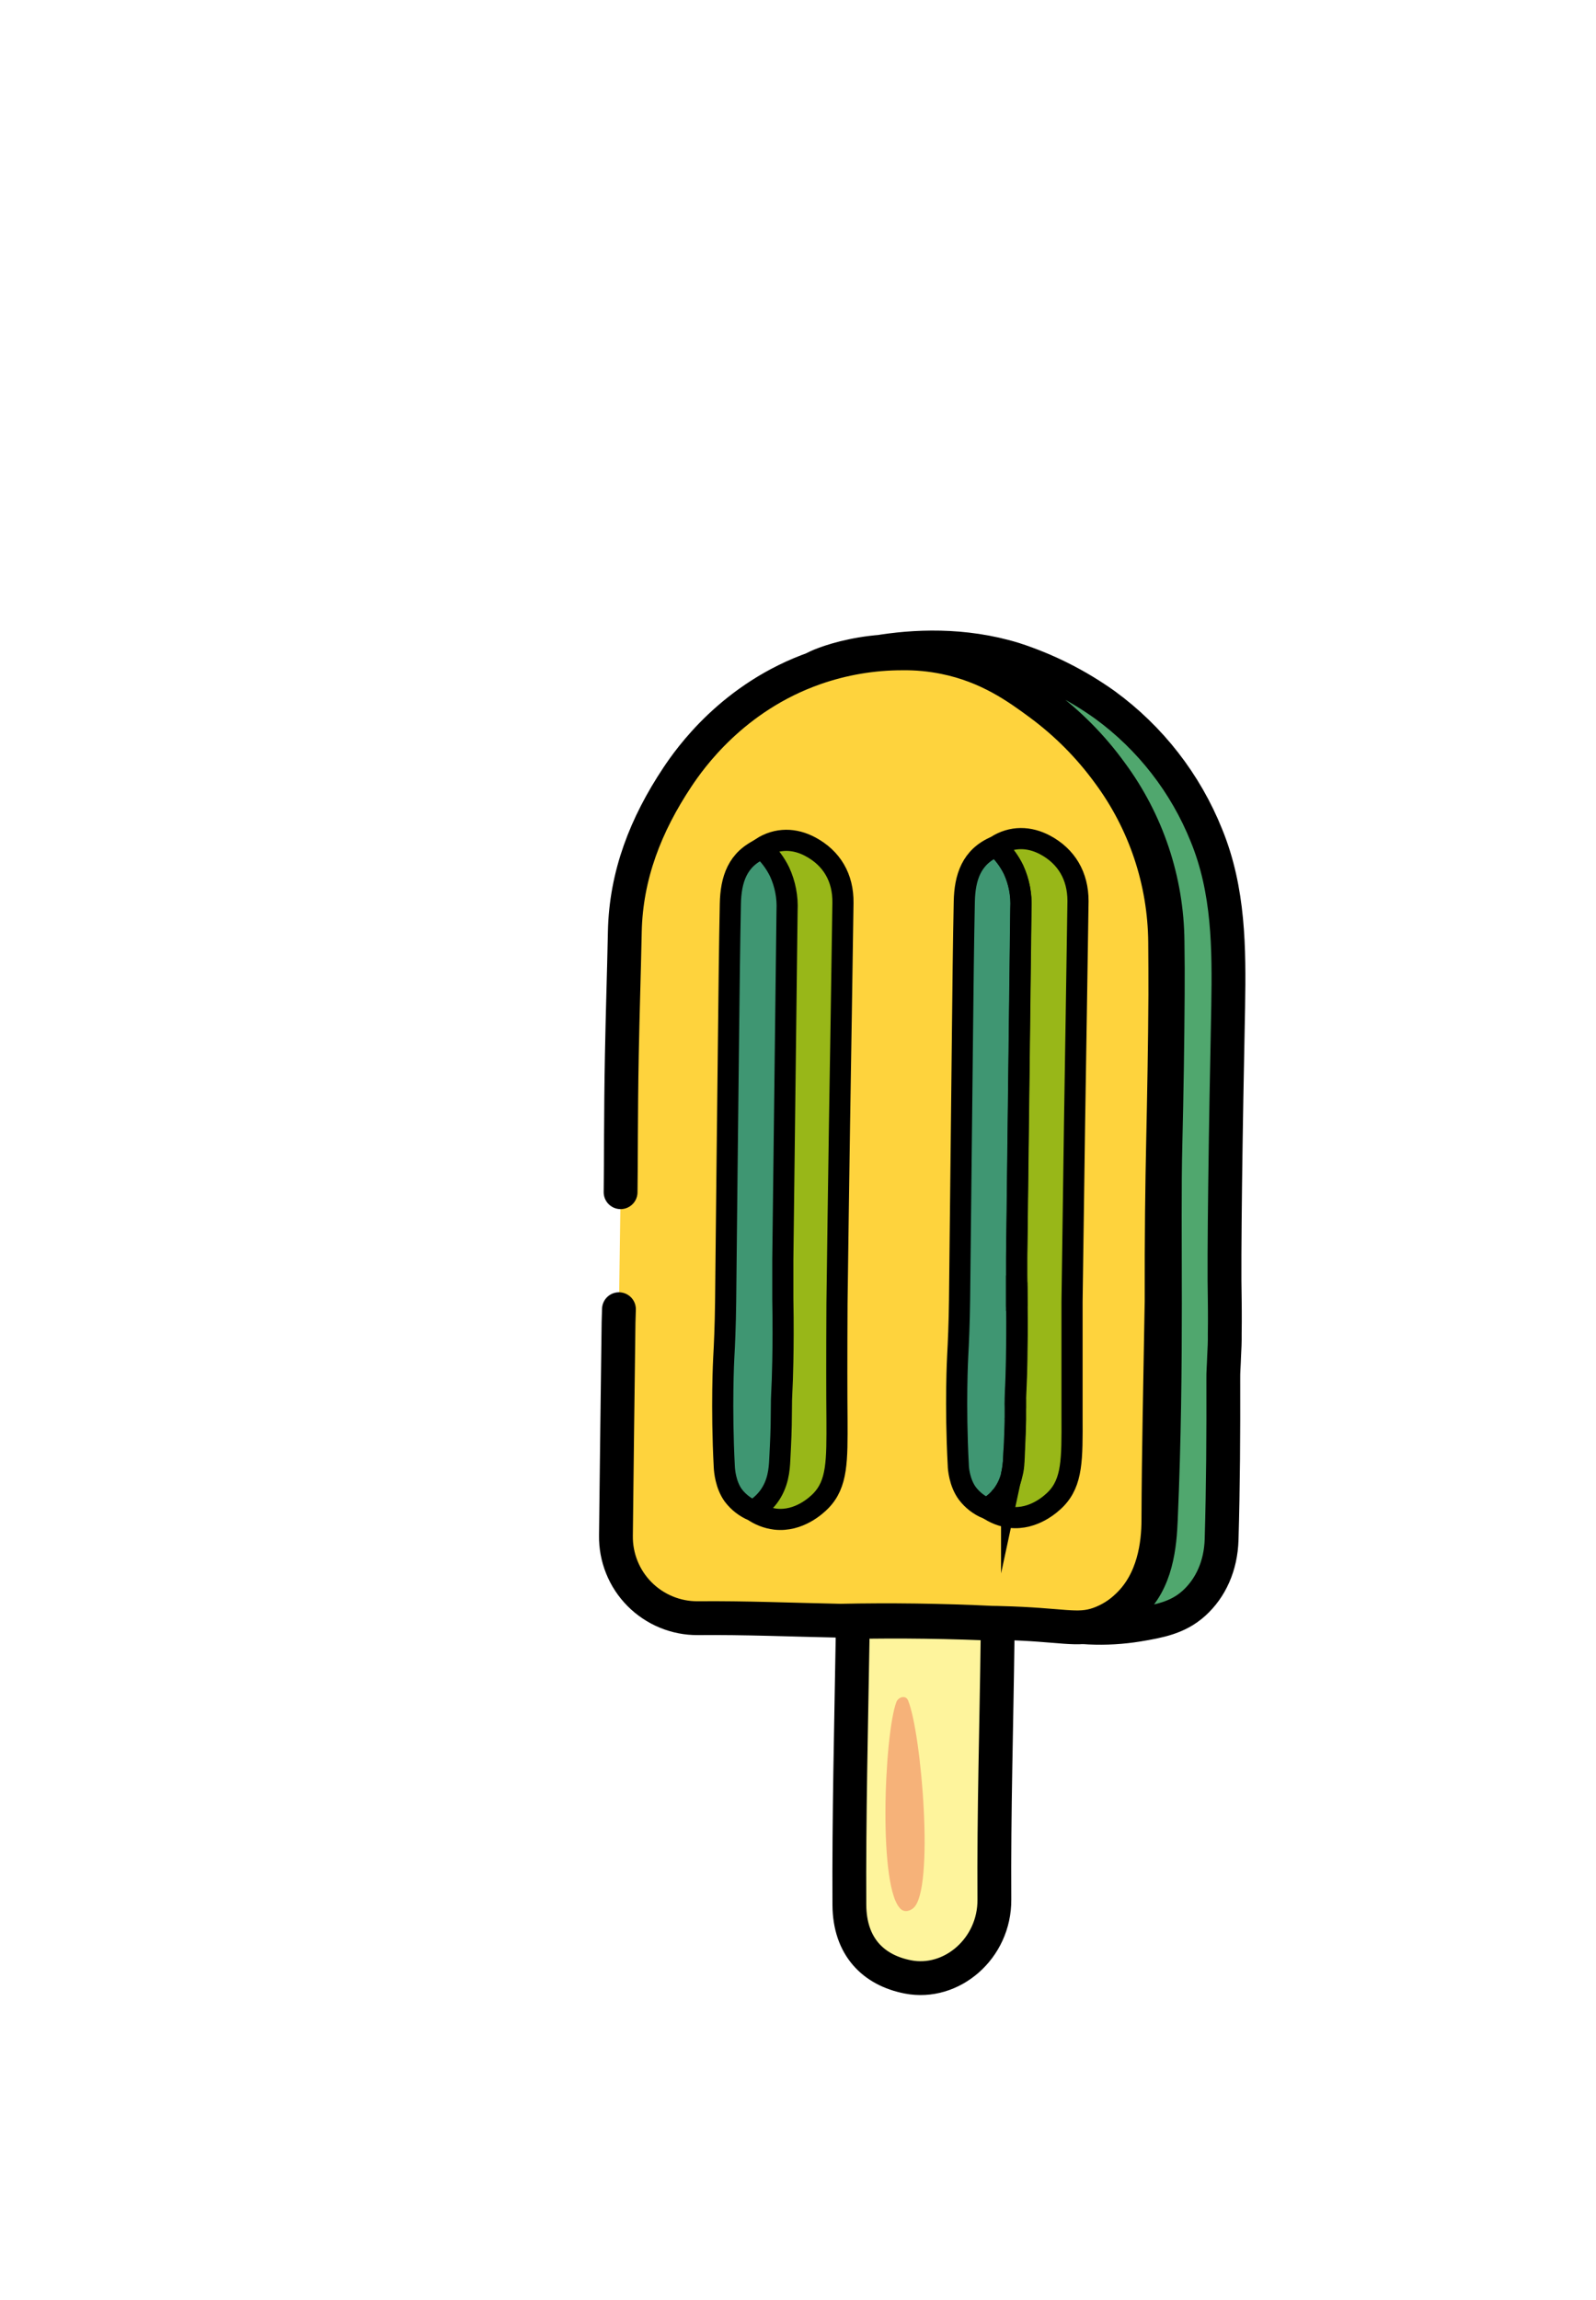 <svg width="84" height="121" viewBox="0 0 84 121" fill="none" xmlns="http://www.w3.org/2000/svg">
    <g filter="url(#filter0_ddddd_13838_46279)">
        <path
            d="M54.871 34.96C53.769 32.209 51.914 29.825 49.52 28.081C48.06 27.041 46.45 26.231 44.746 25.679C42.146 24.881 39.594 24.987 37.656 25.298L35.072 25.896C35.919 25.639 36.782 25.44 37.656 25.298C35.623 25.479 34.247 26.125 34.252 26.153C29.939 27.666 27.677 30.89 27.006 31.897C25.36 34.377 24.308 37.033 24.247 40.024C24.197 42.454 24.136 44.113 24.091 46.526C24.032 49.602 24.051 52.102 24.026 53.721L23.947 59.877L23.926 60.565V60.58C23.877 64.315 23.831 68.049 23.789 71.784C23.78 72.354 23.885 72.92 24.098 73.449C24.31 73.978 24.627 74.459 25.028 74.864C25.43 75.269 25.908 75.59 26.435 75.807C26.962 76.025 27.527 76.135 28.097 76.131C30.594 76.109 33.094 76.215 35.591 76.266H36.095C36.208 76.554 36.261 76.862 36.252 77.171C36.179 81.809 36.065 86.45 36.084 91.088C36.095 93.289 37.346 94.526 39.167 94.88C41.454 95.324 43.734 93.395 43.716 90.807C43.682 86.23 43.823 81.651 43.884 77.072C43.884 76.825 43.842 76.583 44.011 76.4H44.028C46.529 76.462 47.548 76.686 48.397 76.618C49.357 76.693 50.322 76.65 51.272 76.493C52.383 76.304 53.359 76.128 54.204 75.367C55.091 74.567 55.624 73.391 55.664 72.006C55.745 69.201 55.762 66.394 55.754 63.589C55.754 63.394 55.754 63.201 55.767 63.006C55.775 62.838 55.785 62.626 55.795 62.383C55.817 61.988 55.836 61.595 55.829 61.206C55.844 60.257 55.829 59.556 55.829 59.405C55.779 57.248 55.876 50.474 56.011 43.97C56.063 40.89 56.053 37.853 54.871 34.96Z"
            fill="white" />
        <path
            d="M37.656 25.298C39.594 24.987 42.146 24.881 44.746 25.679C46.45 26.231 48.06 27.041 49.52 28.081C51.914 29.825 53.769 32.209 54.871 34.96C56.053 37.853 56.063 40.89 56.011 43.97C55.876 50.474 55.779 57.248 55.829 59.405C55.829 59.556 55.844 60.257 55.829 61.206C55.836 61.595 55.817 61.988 55.795 62.383C55.785 62.626 55.775 62.838 55.767 63.006C55.754 63.201 55.754 63.394 55.754 63.589C55.762 66.394 55.745 69.201 55.664 72.006C55.624 73.391 55.091 74.567 54.204 75.367C53.359 76.128 52.383 76.304 51.272 76.493C50.322 76.65 49.357 76.693 48.397 76.618C47.548 76.686 46.529 76.462 44.028 76.4H44.011C43.842 76.583 43.884 76.825 43.884 77.072C43.823 81.651 43.682 86.23 43.716 90.807C43.734 93.395 41.454 95.324 39.167 94.88C37.346 94.526 36.095 93.289 36.084 91.088C36.065 86.45 36.179 81.809 36.252 77.171C36.261 76.862 36.208 76.554 36.095 76.266H35.591C33.094 76.215 30.594 76.109 28.097 76.131C27.527 76.135 26.962 76.025 26.435 75.807C25.908 75.59 25.43 75.269 25.028 74.864C24.627 74.459 24.31 73.978 24.098 73.449C23.885 72.92 23.78 72.354 23.789 71.784C23.831 68.049 23.877 64.315 23.926 60.58V60.565L23.947 59.877L24.026 53.721C24.051 52.102 24.032 49.602 24.091 46.526C24.136 44.113 24.197 42.454 24.247 40.024C24.308 37.033 25.36 34.377 27.006 31.897C27.677 30.89 29.939 27.666 34.252 26.153C34.247 26.125 35.623 25.479 37.656 25.298ZM37.656 25.298L35.072 25.896C35.919 25.639 36.782 25.44 37.656 25.298Z"
            stroke="white" stroke-width="10.012" stroke-miterlimit="10" />
        <path
            d="M54.871 34.894C53.769 32.144 51.914 29.76 49.519 28.015C48.06 26.975 46.45 26.165 44.746 25.614C39.407 23.974 34.264 26.145 34.252 26.088C34.24 26.031 37.302 24.633 41.034 25.427C43.509 25.957 45.267 27.241 46.243 27.948C47.623 28.966 48.839 30.191 49.845 31.579C51.751 34.152 52.792 37.262 52.82 40.463C52.835 41.394 52.836 42.325 52.831 43.256C52.815 45.87 52.774 48.484 52.71 51.096C52.594 55.648 52.835 62.354 52.467 70.88C52.413 72.124 52.272 74.202 50.837 75.397C49.24 76.723 46.95 76.338 46.152 76.167C47.824 76.605 49.569 76.687 51.274 76.407C52.384 76.22 53.361 76.044 54.206 75.283C55.093 74.483 55.626 73.307 55.666 71.922C55.747 69.119 55.764 66.311 55.755 63.505C55.755 63.312 55.755 63.117 55.769 62.924C55.782 62.731 55.787 62.544 55.797 62.299C55.819 61.906 55.837 61.511 55.831 61.123C55.846 60.173 55.831 59.473 55.831 59.32C55.78 57.164 55.878 50.39 56.012 43.886C56.063 40.816 56.053 37.788 54.871 34.894Z"
            fill="#50A76E" stroke="black" stroke-width="1.78" stroke-miterlimit="10" />
        <path
            d="M36.067 76.269C38.737 76.215 41.407 76.251 44.077 76.379C43.818 76.579 43.879 76.851 43.875 77.13C43.818 81.707 43.677 86.286 43.707 90.863C43.726 93.453 41.445 95.382 39.158 94.936C37.337 94.582 36.087 93.345 36.075 91.145C36.051 86.506 36.166 81.867 36.243 77.227C36.253 76.899 36.193 76.573 36.067 76.269Z"
            fill="#FEF49C" stroke="black" stroke-width="1.78" stroke-miterlimit="10" />
        <path
            d="M23.947 59.81L23.926 60.497V60.511C23.877 64.247 23.831 67.982 23.789 71.717C23.78 72.287 23.885 72.853 24.098 73.382C24.31 73.911 24.627 74.392 25.028 74.797C25.43 75.202 25.908 75.523 26.435 75.74C26.962 75.958 27.527 76.068 28.097 76.064C30.594 76.04 33.094 76.148 35.591 76.198C38.263 76.142 40.934 76.179 43.603 76.308C43.742 76.308 43.885 76.308 44.025 76.316C47.327 76.397 48.049 76.763 49.197 76.365C49.763 76.164 50.278 75.844 50.709 75.425C52.114 74.105 52.336 72.152 52.339 70.91C52.351 67.251 52.44 63.591 52.499 59.931L52.509 59.414C52.499 55.932 52.541 53.112 52.584 51.126C52.64 48.512 52.689 45.899 52.704 43.284C52.704 42.353 52.704 41.422 52.694 40.492C52.665 37.29 51.624 34.181 49.719 31.608C48.71 30.222 47.495 28.998 46.117 27.978C44.92 27.094 43.373 25.977 41.076 25.515C40.35 25.368 39.611 25.299 38.871 25.308C37.301 25.306 35.742 25.57 34.26 26.088C29.947 27.6 27.685 30.823 27.015 31.831C25.368 34.309 24.316 36.968 24.256 39.959C24.205 42.389 24.145 44.047 24.099 46.458C24.041 49.537 24.059 52.037 24.034 53.655"
            fill="#FED33D" />
        <path
            d="M23.947 59.81L23.926 60.497V60.511C23.877 64.247 23.831 67.982 23.789 71.717C23.78 72.287 23.885 72.853 24.098 73.382C24.31 73.911 24.627 74.392 25.028 74.797C25.43 75.202 25.908 75.523 26.435 75.74C26.962 75.958 27.527 76.068 28.097 76.064C30.594 76.04 33.094 76.148 35.591 76.198C38.263 76.142 40.934 76.179 43.603 76.308C43.742 76.308 43.885 76.308 44.025 76.316C47.327 76.397 48.049 76.763 49.197 76.365C49.763 76.164 50.278 75.844 50.709 75.425C52.114 74.105 52.336 72.152 52.339 70.91C52.351 67.251 52.44 63.591 52.499 59.931L52.509 59.414C52.499 55.932 52.541 53.112 52.584 51.126C52.64 48.512 52.689 45.899 52.704 43.284C52.704 42.353 52.704 41.422 52.694 40.492C52.665 37.29 51.624 34.181 49.719 31.608C48.71 30.222 47.495 28.998 46.117 27.978C44.92 27.094 43.373 25.977 41.076 25.515C40.35 25.368 39.611 25.299 38.871 25.308C37.301 25.306 35.742 25.57 34.26 26.088C29.947 27.6 27.685 30.823 27.015 31.831C25.368 34.309 24.316 36.968 24.256 39.959C24.205 42.389 24.145 44.047 24.099 46.458C24.041 49.537 24.059 52.037 24.034 53.655"
            stroke="black" stroke-width="1.78" stroke-miterlimit="10" stroke-linecap="round" />
        <path
            d="M46.365 35.382C45.554 34.954 44.635 34.91 43.793 35.453C44.175 35.801 44.488 36.218 44.715 36.683C45.01 37.32 45.144 38.02 45.107 38.721C45.107 38.763 45.031 44.873 44.885 57.093C44.885 57.344 44.885 57.665 44.885 58.04C44.893 58.505 44.9 59.029 44.902 59.609V59.643C44.914 60.775 44.902 61.718 44.89 62.422C44.867 63.766 44.835 63.943 44.821 64.532V64.563C44.821 64.704 44.821 64.855 44.821 65.021V65.162C44.821 65.297 44.821 65.425 44.821 65.549V65.603C44.813 66.127 44.794 66.581 44.767 67.135C44.737 67.927 44.729 68.155 44.635 68.498V68.506C44.548 68.894 44.379 69.259 44.141 69.577C44.124 69.599 44.104 69.619 44.087 69.641C44.07 69.662 44.058 69.679 44.041 69.698C44.025 69.716 44.008 69.736 43.989 69.755C43.971 69.773 43.974 69.773 43.968 69.782C43.92 69.83 43.872 69.879 43.821 69.926C43.771 69.973 43.734 70.002 43.689 70.039L43.677 70.05C43.57 70.136 43.458 70.214 43.341 70.284C43.699 70.543 44.116 70.706 44.554 70.76C45.796 70.897 46.723 70.02 46.937 69.803C47.817 68.901 47.802 67.695 47.794 65.482C47.794 64.287 47.794 62.245 47.794 59.411C47.837 56.309 47.881 53.206 47.925 50.103C47.984 46.181 48.054 42.258 48.108 38.341C48.11 37.025 47.505 35.985 46.365 35.382Z"
            fill="#98B718" />
        <path
            d="M43.668 70.045C43.714 70.008 43.759 69.971 43.801 69.932C43.843 69.894 43.9 69.837 43.947 69.788C43.947 69.779 43.962 69.771 43.969 69.761C44.004 69.724 44.035 69.685 44.067 69.647C44.099 69.608 44.104 69.605 44.12 69.583C44.359 69.265 44.527 68.9 44.614 68.513C44.678 68.215 44.715 67.911 44.725 67.607C44.734 67.439 44.74 67.284 44.749 67.135C44.776 66.58 44.794 66.126 44.803 65.602C44.803 65.584 44.803 65.567 44.803 65.548C44.803 65.424 44.803 65.296 44.803 65.162V65.021C44.803 64.824 44.803 64.666 44.803 64.532C44.816 63.942 44.848 63.767 44.871 62.421C44.885 61.717 44.895 60.775 44.883 59.642C44.883 59.474 44.883 59.306 44.883 59.138H44.875C44.875 58.73 44.875 58.36 44.875 58.034C44.875 57.659 44.875 57.338 44.875 57.088C45.021 44.867 45.095 38.757 45.097 38.715C45.135 38.019 45.004 37.324 44.715 36.689C44.488 36.224 44.175 35.807 43.793 35.459C42.487 36 42.149 37.111 42.123 38.376C42.077 40.604 42.055 42.834 42.03 45.062C41.976 49.814 41.924 54.566 41.874 59.318C41.86 60.565 41.813 61.581 41.776 62.268C41.776 62.268 41.635 64.811 41.807 68.012C41.807 68.18 41.87 68.938 42.282 69.497C42.55 69.851 42.907 70.127 43.317 70.297C43.434 70.227 43.547 70.149 43.653 70.063L43.668 70.045Z"
            fill="#3F9672" />
        <path
            d="M44.614 68.512V68.503C44.709 68.167 44.717 67.932 44.747 67.141C44.739 67.29 44.732 67.445 44.724 67.613C44.714 67.915 44.678 68.216 44.614 68.512Z"
            stroke="black" stroke-width="1.112" stroke-miterlimit="10" />
        <path
            d="M44.022 69.704C44.039 69.685 44.052 69.667 44.067 69.646C44.035 69.685 44.005 69.724 43.969 69.761C43.988 69.743 44.005 69.724 44.022 69.704Z"
            stroke="black" stroke-width="1.112" stroke-miterlimit="10" />
        <path
            d="M44.815 64.562V64.531C44.815 64.666 44.815 64.824 44.815 65.02C44.805 64.854 44.805 64.703 44.815 64.562Z"
            stroke="black" stroke-width="1.112" stroke-miterlimit="10" />
        <path d="M44.804 65.571V65.548C44.804 65.567 44.804 65.584 44.804 65.603V65.571Z"
            stroke="black" stroke-width="1.112" stroke-miterlimit="10" />
        <path d="M43.317 70.296C43.435 70.226 43.547 70.148 43.654 70.062" stroke="black"
            stroke-width="1.112" stroke-miterlimit="10" />
        <path
            d="M44.888 59.142C44.888 59.31 44.888 59.478 44.888 59.646V59.613C44.888 59.033 44.88 58.509 44.872 58.043C44.872 58.369 44.872 58.739 44.872 59.147L44.888 59.142Z"
            stroke="black" stroke-width="1.112" stroke-miterlimit="10" />
        <path
            d="M46.365 35.382C45.554 34.954 44.635 34.91 43.793 35.453C44.175 35.801 44.488 36.218 44.715 36.683C45.01 37.32 45.144 38.02 45.107 38.721C45.107 38.763 45.031 44.873 44.885 57.093C44.885 57.344 44.885 57.665 44.885 58.04C44.893 58.505 44.9 59.029 44.902 59.609V59.643C44.914 60.775 44.902 61.718 44.89 62.422C44.867 63.766 44.835 63.943 44.821 64.532V64.563C44.821 64.704 44.821 64.855 44.821 65.021V65.162C44.821 65.297 44.821 65.425 44.821 65.549V65.603C44.813 66.127 44.794 66.581 44.767 67.135C44.737 67.927 44.729 68.155 44.635 68.498V68.506C44.548 68.894 44.379 69.259 44.141 69.577C44.124 69.599 44.104 69.619 44.087 69.641C44.07 69.662 44.058 69.679 44.041 69.698C44.025 69.716 44.008 69.736 43.989 69.755C43.971 69.773 43.974 69.773 43.968 69.782C43.92 69.83 43.872 69.879 43.821 69.926C43.771 69.973 43.734 70.002 43.689 70.039L43.677 70.05C43.57 70.136 43.458 70.214 43.341 70.284C43.699 70.543 44.116 70.706 44.554 70.76C45.796 70.897 46.723 70.02 46.937 69.803C47.817 68.901 47.802 67.695 47.794 65.482C47.794 64.287 47.794 62.245 47.794 59.411C47.837 56.309 47.881 53.206 47.925 50.103C47.984 46.181 48.054 42.258 48.108 38.341C48.11 37.025 47.505 35.985 46.365 35.382Z"
            stroke="black" stroke-width="1.112" stroke-miterlimit="10" />
        <path
            d="M43.668 70.045C43.714 70.008 43.759 69.971 43.801 69.932C43.843 69.894 43.9 69.837 43.947 69.788C43.947 69.779 43.962 69.771 43.969 69.761C44.004 69.724 44.035 69.685 44.067 69.647C44.099 69.608 44.104 69.605 44.12 69.583C44.359 69.265 44.527 68.9 44.614 68.513C44.678 68.215 44.715 67.911 44.725 67.607C44.734 67.439 44.74 67.284 44.749 67.135C44.776 66.58 44.794 66.126 44.803 65.602C44.803 65.584 44.803 65.567 44.803 65.548C44.803 65.424 44.803 65.296 44.803 65.162V65.021C44.803 64.824 44.803 64.666 44.803 64.532C44.816 63.942 44.848 63.767 44.871 62.421C44.885 61.717 44.895 60.775 44.883 59.642C44.883 59.474 44.883 59.306 44.883 59.138H44.875C44.875 58.73 44.875 58.36 44.875 58.034C44.875 57.659 44.875 57.338 44.875 57.088C45.021 44.867 45.095 38.757 45.097 38.715C45.135 38.019 45.004 37.324 44.715 36.689C44.488 36.224 44.175 35.807 43.793 35.459C42.487 36 42.149 37.111 42.123 38.376C42.077 40.604 42.055 42.834 42.03 45.062C41.976 49.814 41.924 54.566 41.874 59.318C41.86 60.565 41.813 61.581 41.776 62.268C41.776 62.268 41.635 64.811 41.807 68.012C41.807 68.18 41.87 68.938 42.282 69.497C42.55 69.851 42.907 70.127 43.317 70.297C43.434 70.227 43.547 70.149 43.653 70.063L43.668 70.045Z"
            stroke="black" stroke-width="1.112" stroke-miterlimit="10" />
        <path
            d="M31.439 35.547C32.279 35.002 33.2 35.043 34.012 35.476C35.151 36.08 35.756 37.111 35.737 38.437C35.684 42.359 35.613 46.281 35.554 50.199C35.507 53.301 35.463 56.404 35.423 59.507C35.408 62.34 35.411 64.379 35.423 65.578C35.431 67.789 35.448 68.997 34.566 69.898C34.354 70.115 33.425 70.993 32.183 70.854C31.745 70.801 31.328 70.638 30.97 70.38C31.237 70.226 31.475 70.028 31.674 69.794C31.963 69.445 32.167 69.033 32.269 68.592C32.363 68.256 32.373 68.022 32.402 67.231C32.439 66.213 32.456 65.704 32.457 65.66C32.457 65.255 32.457 64.934 32.467 64.652C32.481 63.812 32.498 63.224 32.506 62.916C32.52 62.461 32.551 61.168 32.548 59.698C32.548 59.053 32.538 58.473 32.528 57.971C32.504 57.04 32.501 56.29 32.503 55.786C32.503 55.136 32.514 54.746 32.53 53.462C32.53 53.38 32.551 51.713 32.553 51.631C32.553 51.631 32.57 46.474 32.76 38.815C32.755 38.775 32.756 38.721 31.439 35.547Z"
            fill="#98B718" stroke="black" stroke-width="1.112" stroke-miterlimit="10" />
        <path
            d="M32.402 36.801C32.175 36.337 31.862 35.919 31.481 35.571C30.175 36.112 29.836 37.223 29.811 38.488C29.765 40.716 29.744 42.946 29.718 45.174C29.663 49.926 29.61 54.678 29.562 59.43C29.547 60.677 29.502 61.693 29.463 62.38C29.463 62.38 29.324 64.923 29.493 68.124C29.502 68.292 29.559 69.05 29.969 69.609C30.238 69.963 30.596 70.238 31.006 70.409C31.316 70.227 31.588 69.987 31.807 69.702C32.336 69.006 32.387 68.231 32.412 67.725C32.461 66.766 32.491 66.168 32.494 65.281C32.494 64.067 32.54 64.264 32.572 62.54C32.587 61.735 32.597 60.616 32.572 59.26C32.572 58.385 32.572 57.681 32.572 57.21C32.72 44.989 32.794 38.879 32.795 38.837C32.831 38.137 32.696 37.438 32.402 36.801Z"
            fill="#3F9672" stroke="black" stroke-width="1.112" stroke-miterlimit="10" />
        <path
            d="M39.443 91.314C40.563 90.364 39.876 82.115 39.164 80.391C39.034 80.081 38.645 80.223 38.55 80.47C37.907 82.164 37.567 90.433 38.814 91.392C39.013 91.545 39.273 91.456 39.443 91.314Z"
            fill="#F6B279" />
    </g>
    <defs>
        <filter id="filter0_ddddd_13838_46279" x="0.782" y="0.217" width="82.252"
            height="119.897" filterUnits="userSpaceOnUse" color-interpolation-filters="sRGB">
            <feFlood flood-opacity="0" result="BackgroundImageFix" />
            <feColorMatrix in="SourceAlpha" type="matrix"
                values="0 0 0 0 0 0 0 0 0 0 0 0 0 0 0 0 0 0 127 0" result="hardAlpha" />
            <feOffset dx="2" dy="0.157" />
            <feGaussianBlur stdDeviation="10" />
            <feColorMatrix type="matrix" values="0 0 0 0 0 0 0 0 0 0 0 0 0 0 0 0 0 0 0.1 0" />
            <feBlend mode="normal" in2="BackgroundImageFix" result="effect1_dropShadow_13838_46279" />
            <feColorMatrix in="SourceAlpha" type="matrix"
                values="0 0 0 0 0 0 0 0 0 0 0 0 0 0 0 0 0 0 127 0" result="hardAlpha" />
            <feOffset dx="0.51" dy="0.667" />
            <feGaussianBlur stdDeviation="0.412" />
            <feColorMatrix type="matrix" values="0 0 0 0 0 0 0 0 0 0 0 0 0 0 0 0 0 0 0.09 0" />
            <feBlend mode="normal" in2="effect1_dropShadow_13838_46279"
                result="effect2_dropShadow_13838_46279" />
            <feColorMatrix in="SourceAlpha" type="matrix"
                values="0 0 0 0 0 0 0 0 0 0 0 0 0 0 0 0 0 0 127 0" result="hardAlpha" />
            <feOffset dx="1.098" dy="1.491" />
            <feGaussianBlur stdDeviation="0.549" />
            <feColorMatrix type="matrix" values="0 0 0 0 0 0 0 0 0 0 0 0 0 0 0 0 0 0 0.05 0" />
            <feBlend mode="normal" in2="effect2_dropShadow_13838_46279"
                result="effect3_dropShadow_13838_46279" />
            <feColorMatrix in="SourceAlpha" type="matrix"
                values="0 0 0 0 0 0 0 0 0 0 0 0 0 0 0 0 0 0 127 0" result="hardAlpha" />
            <feOffset dx="1.961" dy="2.628" />
            <feGaussianBlur stdDeviation="2.5" />
            <feColorMatrix type="matrix" values="0 0 0 0 0 0 0 0 0 0 0 0 0 0 0 0 0 0 0.05 0" />
            <feBlend mode="normal" in2="effect3_dropShadow_13838_46279"
                result="effect4_dropShadow_13838_46279" />
            <feColorMatrix in="SourceAlpha" type="matrix"
                values="0 0 0 0 0 0 0 0 0 0 0 0 0 0 0 0 0 0 127 0" result="hardAlpha" />
            <feOffset dx="3.06" dy="4.119" />
            <feGaussianBlur stdDeviation="2.5" />
            <feColorMatrix type="matrix" values="0 0 0 0 0 0 0 0 0 0 0 0 0 0 0 0 0 0 0.03 0" />
            <feBlend mode="normal" in2="effect4_dropShadow_13838_46279"
                result="effect5_dropShadow_13838_46279" />
            <feBlend mode="normal" in="SourceGraphic" in2="effect5_dropShadow_13838_46279"
                result="shape" />
        </filter>
    </defs>
</svg>